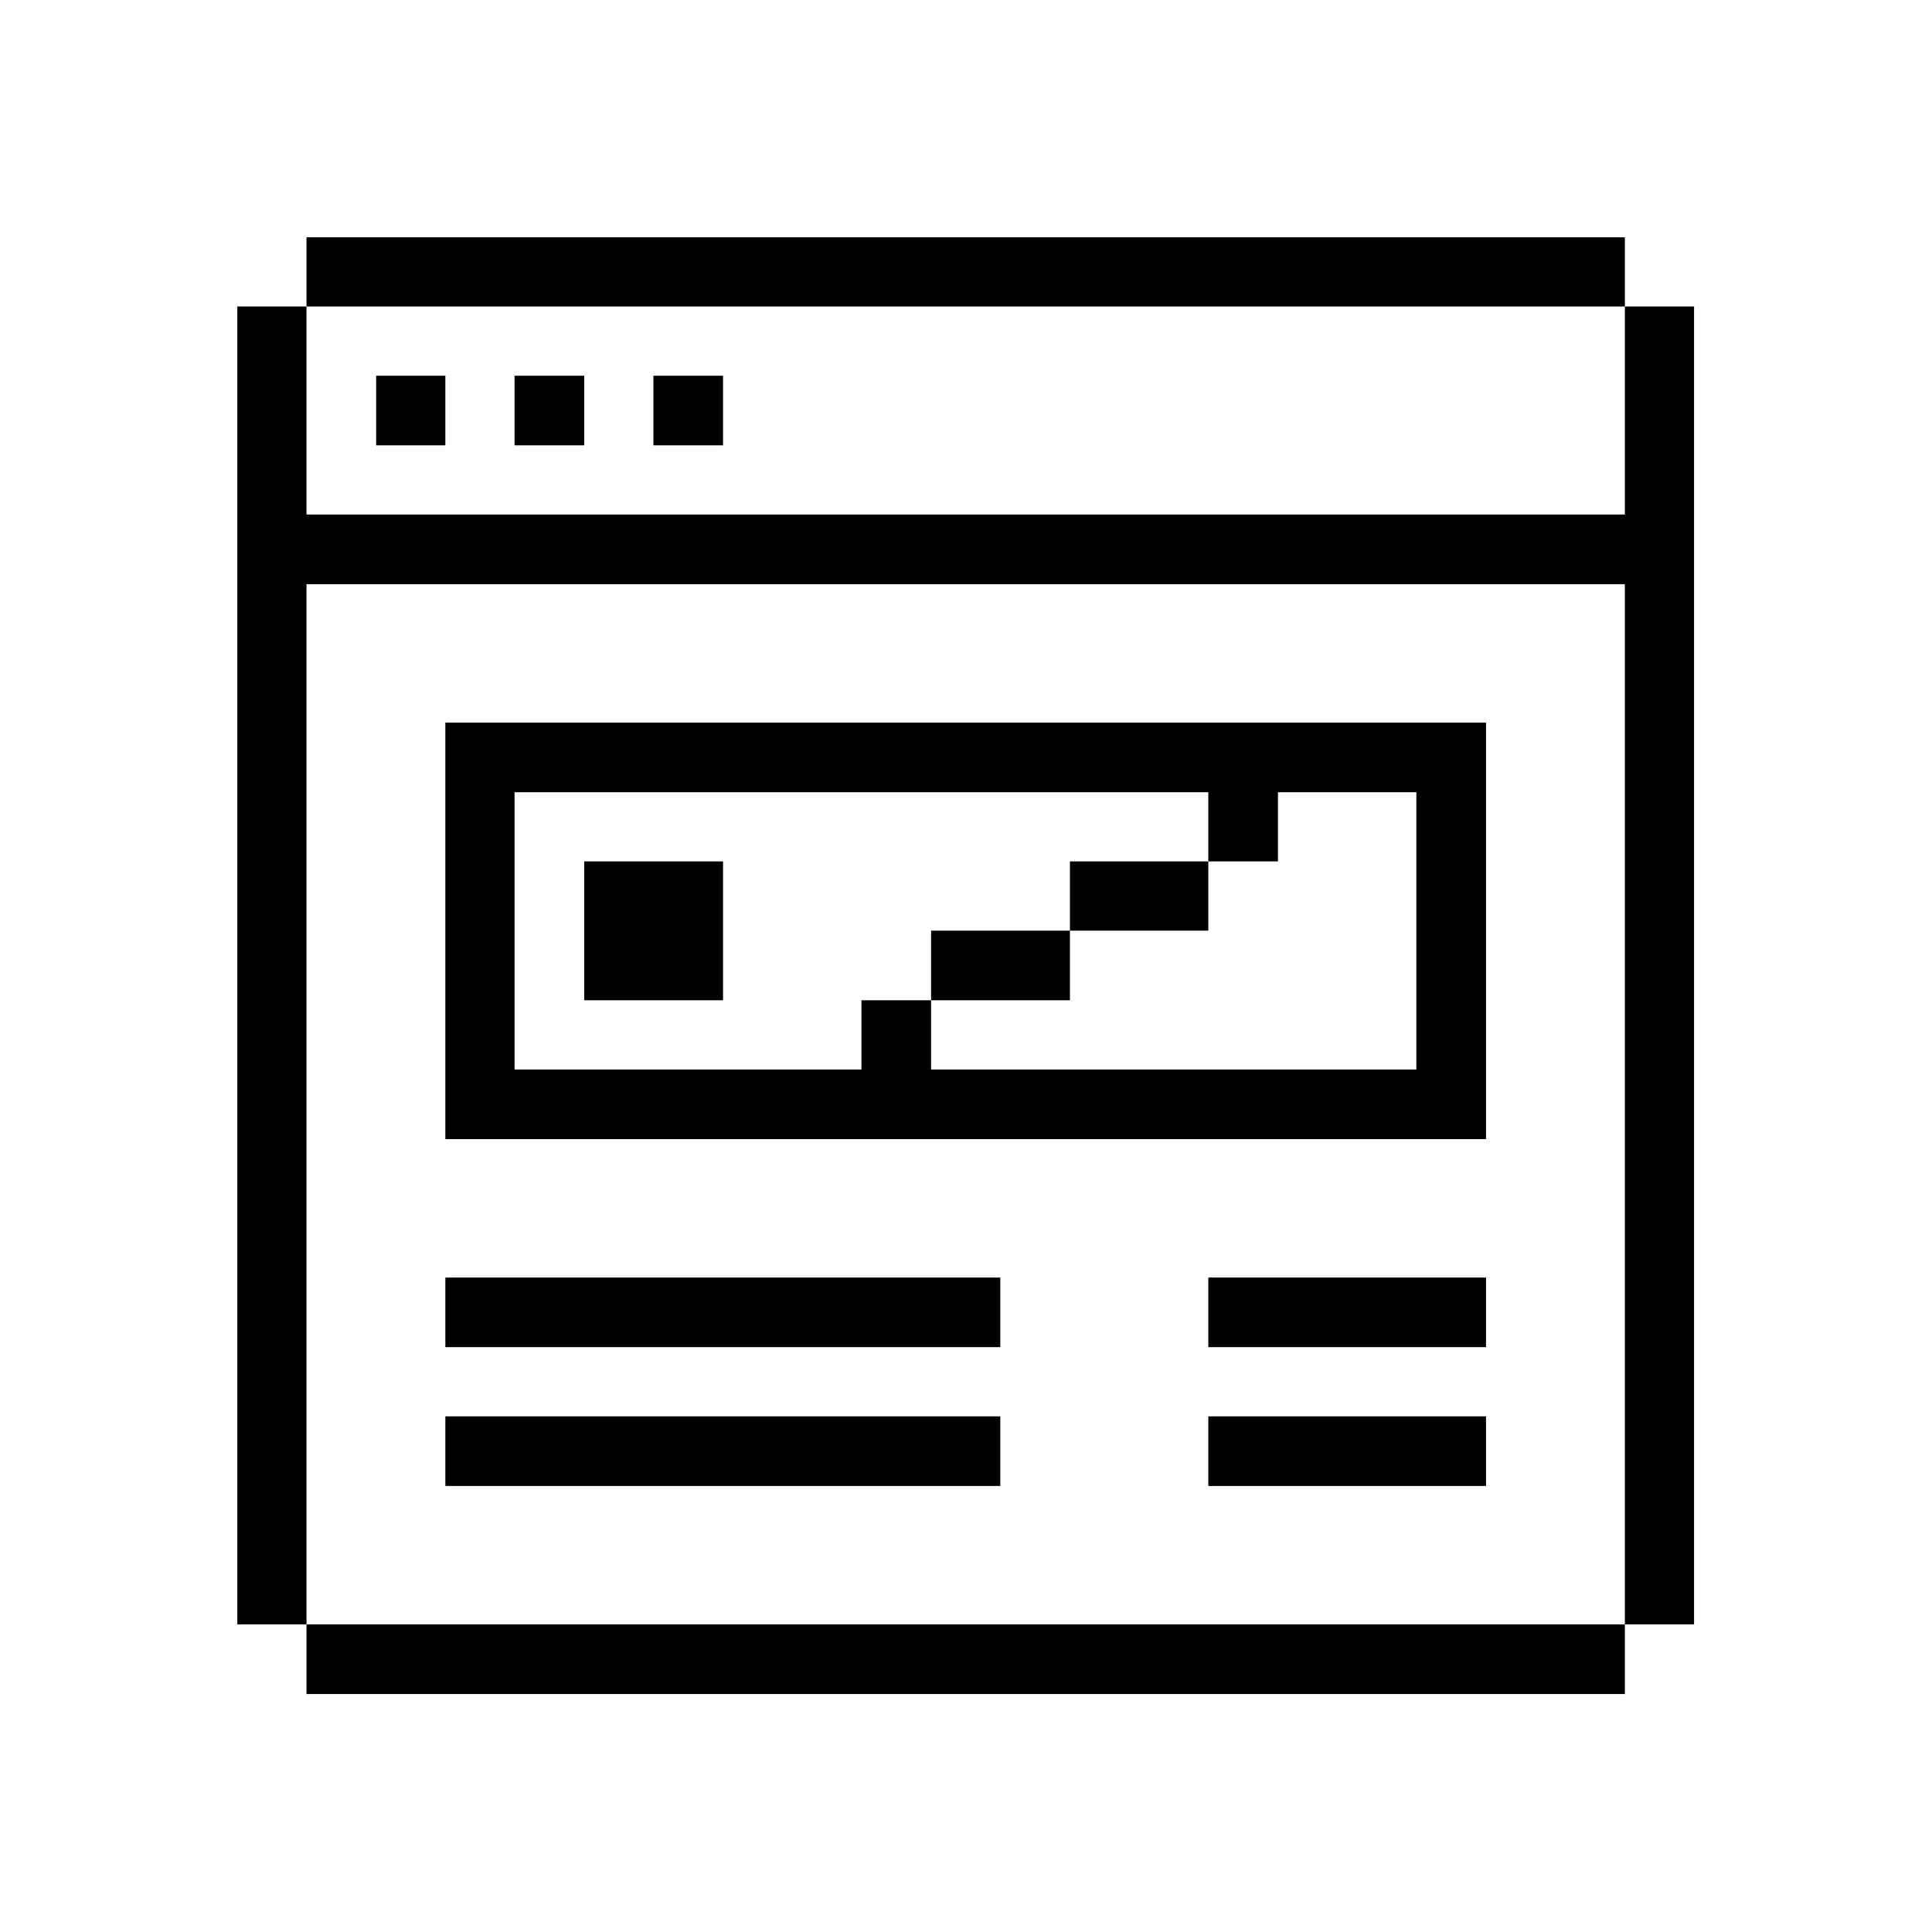 <svg xmlns="http://www.w3.org/2000/svg" xmlns:xlink="http://www.w3.org/1999/xlink" width="1000" zoomAndPan="magnify" viewBox="0 0 750 750" height="1000" preserveAspectRatio="xMidYMid meet" version="1.2"><defs><clipPath id="9f8d55a24f"><path d="M 92.129 118 L 657.629 118 L 657.629 631 L 92.129 631 Z M 92.129 118 "/></clipPath><clipPath id="005b9a9308"><path d="M 118 280 L 631 280 L 631 657.629 L 118 657.629 Z M 118 280 "/></clipPath><clipPath id="092f3377f2"><path d="M 118 92.129 L 631 92.129 L 631 577 L 118 577 Z M 118 92.129 "/></clipPath></defs><g id="dba41fdcb9"><g clip-rule="nonzero" clip-path="url(#9f8d55a24f)"><path style=" stroke:none;fill-rule:nonzero;fill:#000000;fill-opacity:1;" d="M 118.988 226.789 L 630.766 226.789 L 630.766 630.59 L 657.629 630.59 L 657.629 118.988 L 630.766 118.988 L 630.766 199.75 L 118.988 199.75 L 118.988 118.988 L 92.129 118.988 L 92.129 630.59 L 118.988 630.59 Z M 118.988 226.789 "/></g><g clip-rule="nonzero" clip-path="url(#005b9a9308)"><path style=" stroke:none;fill-rule:nonzero;fill:#000000;fill-opacity:1;" d="M 118.988 630.59 L 630.766 630.59 L 630.766 657.629 L 118.988 657.629 Z M 469.07 549.828 L 576.867 549.828 L 576.867 576.867 L 469.07 576.867 Z M 469.07 495.93 L 576.867 495.93 L 576.867 522.969 L 469.07 522.969 Z M 172.887 280.512 L 172.887 442.207 L 576.867 442.207 L 576.867 280.512 Z M 549.828 415.172 L 361.449 415.172 L 361.449 388.309 L 334.41 388.309 L 334.41 415.172 L 199.75 415.172 L 199.75 307.547 L 469.07 307.547 L 469.07 334.41 L 496.105 334.41 L 496.105 307.547 L 549.828 307.547 Z M 549.828 415.172 "/></g><g clip-rule="nonzero" clip-path="url(#092f3377f2)"><path style=" stroke:none;fill-rule:nonzero;fill:#000000;fill-opacity:1;" d="M 415.348 334.41 L 469.07 334.41 L 469.07 361.27 L 415.348 361.27 Z M 361.449 361.27 L 415.348 361.27 L 415.348 388.309 L 361.449 388.309 Z M 172.887 549.828 L 388.309 549.828 L 388.309 576.867 L 172.887 576.867 Z M 172.887 495.93 L 388.309 495.93 L 388.309 522.969 L 172.887 522.969 Z M 253.648 145.852 L 280.688 145.852 L 280.688 172.887 L 253.648 172.887 Z M 226.789 334.41 L 280.688 334.41 L 280.688 388.309 L 226.789 388.309 Z M 199.75 145.852 L 226.789 145.852 L 226.789 172.887 L 199.75 172.887 Z M 146.027 145.852 L 172.887 145.852 L 172.887 172.887 L 146.027 172.887 Z M 118.988 92.129 L 630.766 92.129 L 630.766 118.988 L 118.988 118.988 Z M 118.988 92.129 "/></g></g></svg>